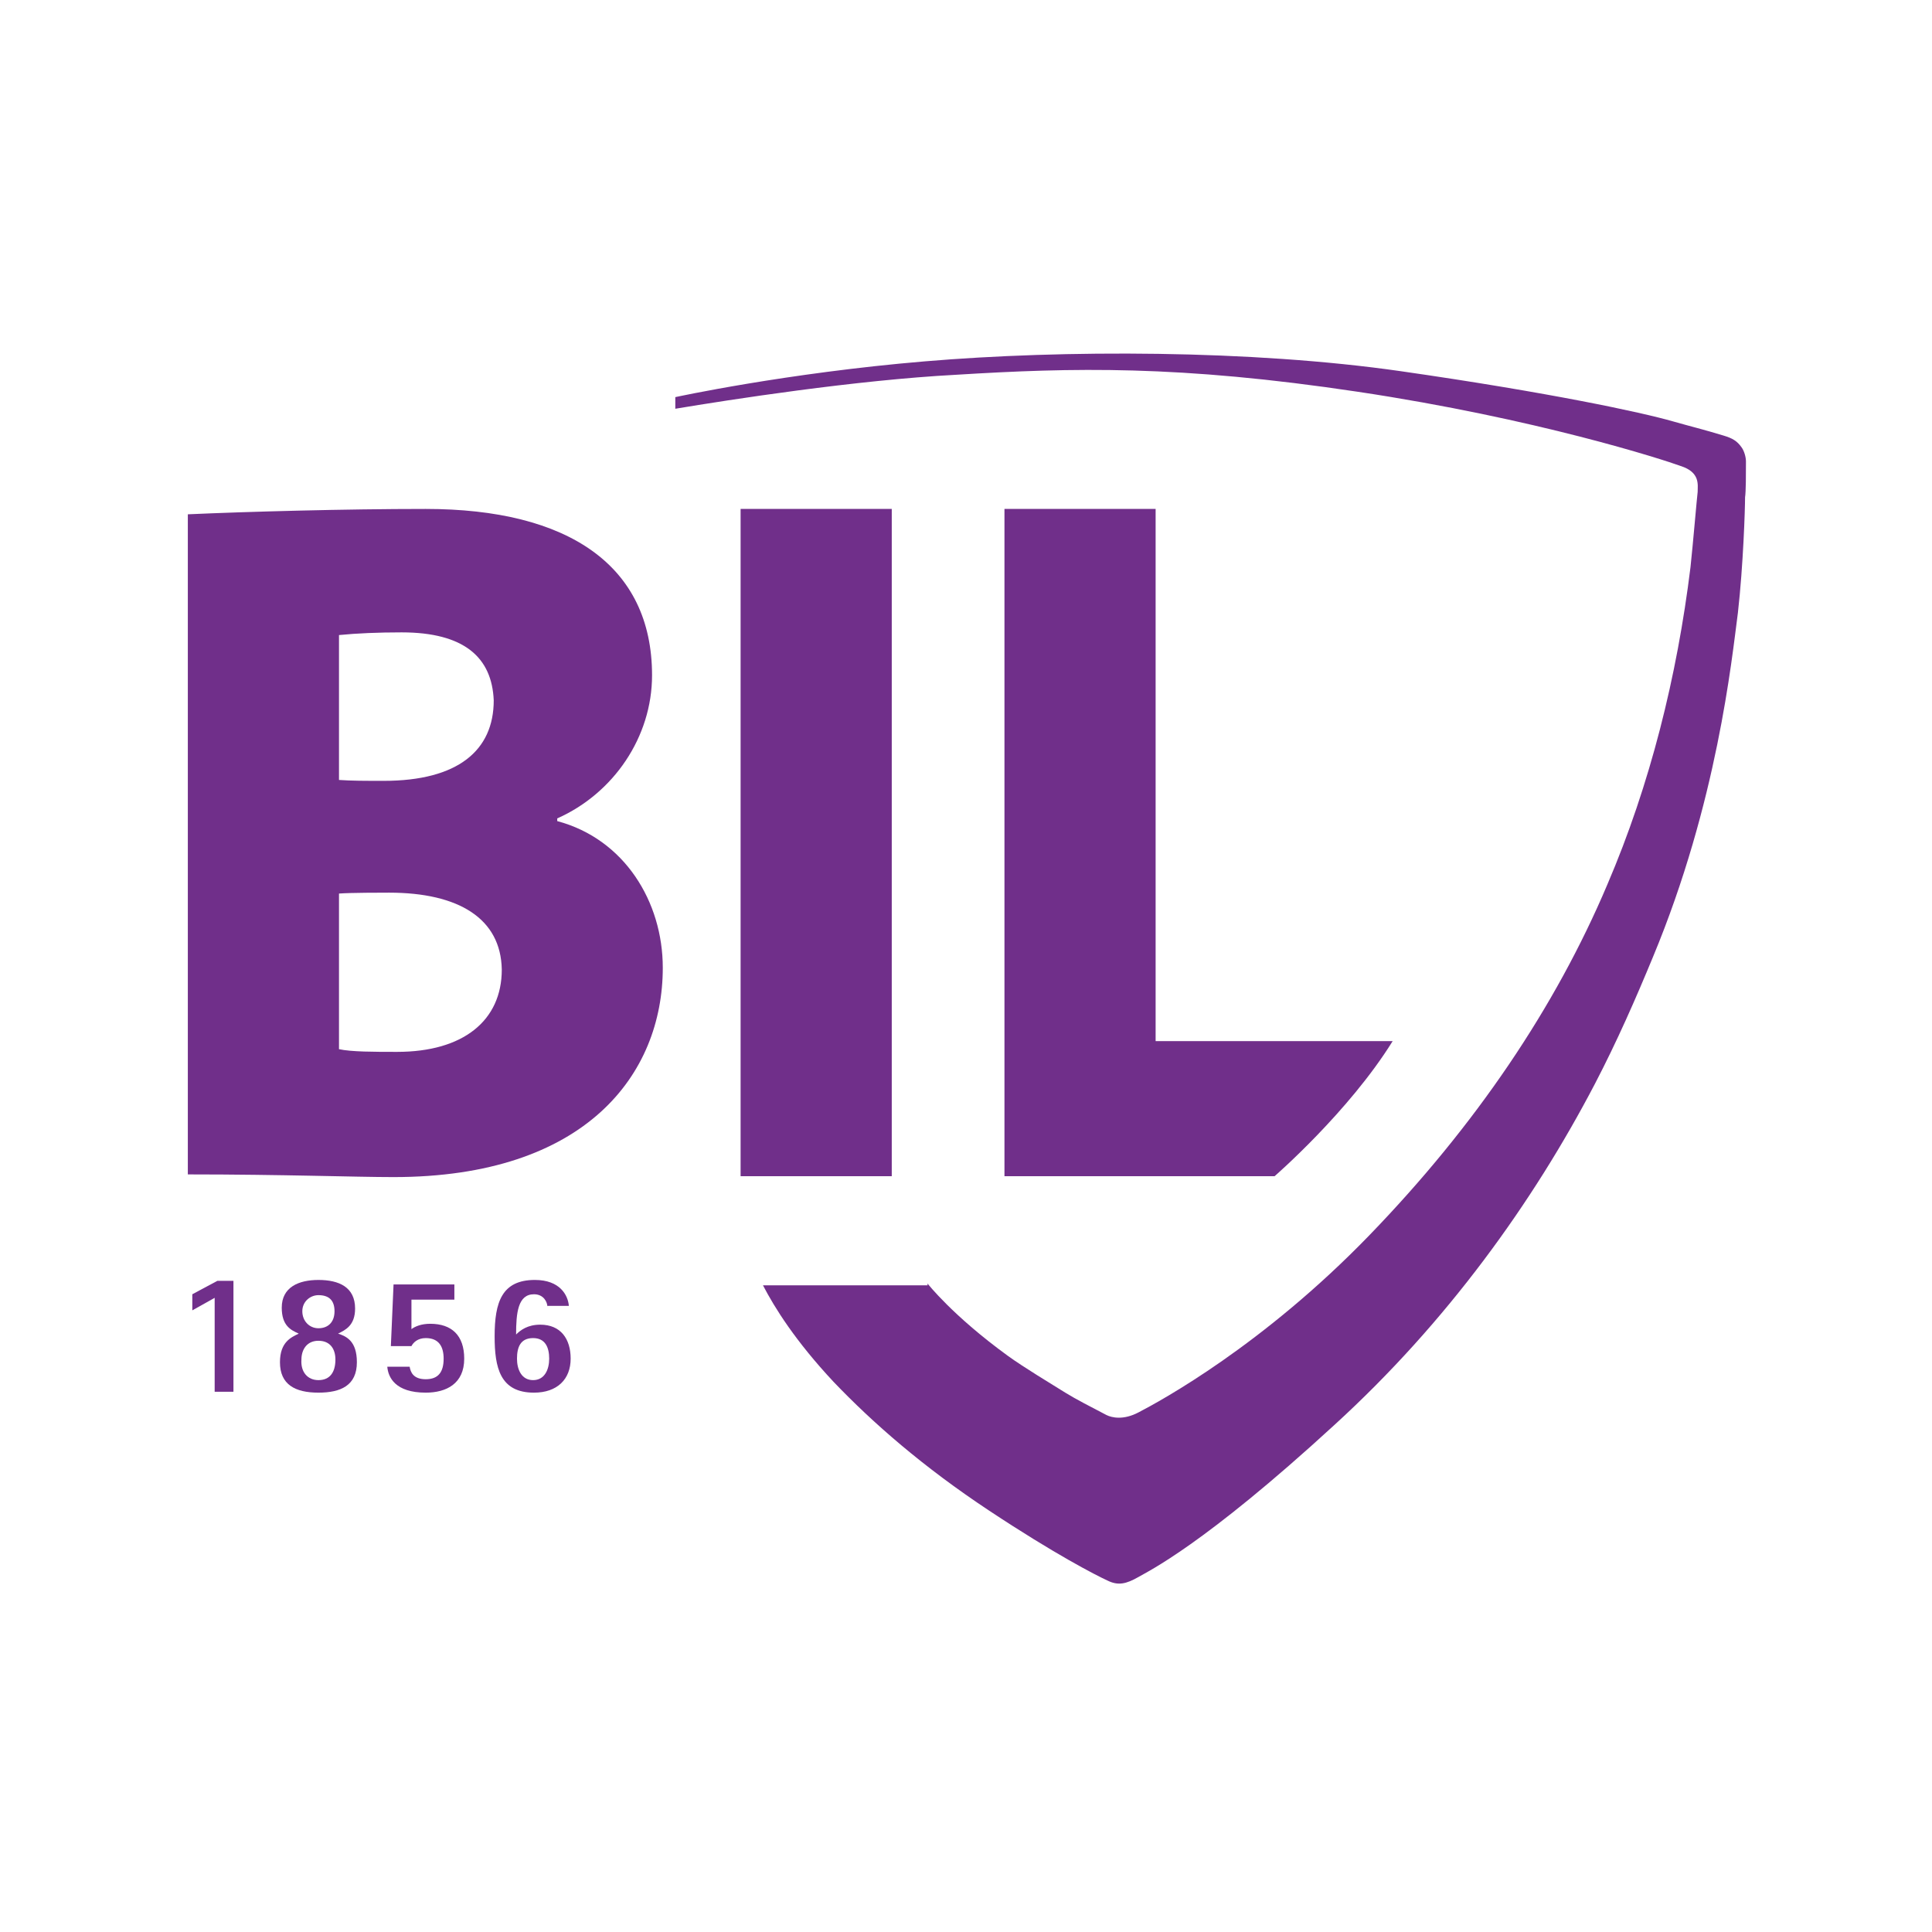 <?xml version="1.0" encoding="utf-8"?>
<!-- Generator: Adobe Illustrator 26.5.0, SVG Export Plug-In . SVG Version: 6.00 Build 0)  -->
<svg version="1.2" baseProfile="tiny-ps" id="bil-svg" xmlns="http://www.w3.org/2000/svg" xmlns:xlink="http://www.w3.org/1999/xlink"
	 viewBox="0 0 216 216" xml:space="preserve">
<title>BIL Luxembourg</title>
<rect fill="#FFFFFF" width="216" height="216"/>
<g>
	<path fill="#702F8A" d="M24,145.1l-2.5,1.4v-1.8l2.8-1.5h1.8v12.4H24V145.1z"/>
	<path fill="#702F8A" d="M61.2,146.1c0-0.5-0.4-1.4-1.5-1.4c-1.8,0-2,2.1-2,4.5c0.5-0.5,1.3-1.1,2.7-1.1c2.3,0,3.4,1.6,3.4,3.8
		c0,2.3-1.5,3.8-4.1,3.8c-3.8,0-4.4-2.8-4.4-6.3c0-3.8,0.8-6.3,4.5-6.3c2.8,0,3.7,1.7,3.8,2.9h-2.4V146.1z M59.6,154.3
		c1.3,0,1.8-1.2,1.8-2.4s-0.4-2.3-1.8-2.3c-1.4,0-1.8,1-1.8,2.3C57.8,153.1,58.3,154.3,59.6,154.3z"/>
	<path fill="#702F8A" d="M43.5,99.8c-0.8,0-4.3,0-5.6,0.1v17.4c1.4,0.3,3.9,0.3,6.5,0.3c7.4,0,11.7-3.5,11.7-9.2
		C56,102.7,51.3,99.8,43.5,99.8 M44.9,70.7c-2.6,0-5,0.1-7,0.3v16.2c1.4,0.1,3,0.1,5,0.1c8.3,0,12.3-3.4,12.3-9
		C55,73.5,51.9,70.7,44.9,70.7 M44,131.6c-4.3,0-12.4-0.3-23-0.3V57.5c6.7-0.3,17.6-0.6,26.6-0.6c15.9,0,25.3,6.3,25.3,18.6
		c0,6.9-4.3,13.2-10.6,16v0.3c7.5,2,11.8,9,11.8,16.4C74.1,120.1,65.5,131.6,44,131.6"/>
	<path fill="#702F8A" d="M99.7,81.8V56.9H82.8v25v14.7v23.1c0,4.1,0,8.2,0,11.7v0.1h16.9C99.7,131.5,99.7,81.8,99.7,81.8z"/>
	<path fill="#702F8A" d="M103.7,143.5c0,0,2.8,3.6,9,8.1c1.8,1.3,4.8,3.1,6.4,4.1c1.3,0.8,2.7,1.5,4.6,2.5c0.6,0.3,1.9,0.6,3.6-0.3
		c2.5-1.3,13.9-7.5,25.8-19.8s20.8-25.5,26.6-39.2c4.8-11.2,7.8-23.3,9.3-35.5c0.3-2.8,0.7-7.6,0.8-8.4c0-0.8,0.3-2.2-1.9-2.9
		c-1.9-0.7-16.1-5.3-36.1-8.3s-31.9-2.7-44.9-1.9c-11.3,0.6-25.4,2.8-31.4,3.8v-1.3c0,0,12.4-2.7,27.9-4c15.4-1.3,36.5-1.3,53.2,1.1
		s26.9,4.6,30.4,5.6c2.1,0.6,3.4,0.9,5.7,1.6c1,0.3,1.5,0.6,2,1.3c0.3,0.4,0.5,1.1,0.5,1.6c0,1.3,0,3.4-0.1,4
		c0,1.3-0.2,7.6-0.8,12.9c-0.7,5.3-2.3,21.2-9.5,38.5c-1.9,4.6-4,9.4-6.5,14.2c-6.9,13.2-16.5,26.6-29.1,38.1
		c-14.7,13.5-20.9,16.4-21.9,17c-1.4,0.8-2.3,1-3.5,0.4c-1.3-0.6-5.8-2.9-13.2-7.8c-7.4-4.9-13-9.8-17.4-14.4
		c-4.3-4.6-6.6-8.3-7.9-10.8h18.4V143.5z"/>
	<path fill="#702F8A" d="M31.3,152.3c0-2.3,1.3-2.8,2.1-3.2c-0.9-0.4-1.9-0.9-1.9-2.9c0-2.3,1.9-3.1,4.1-3.1c2.3,0,4.1,0.8,4.1,3.2
		c0,1.9-1.1,2.4-1.9,2.8c0.9,0.3,2.1,0.8,2.1,3.2c0,2.6-1.8,3.4-4.3,3.4C33,155.7,31.3,154.8,31.3,152.3z M35.6,154.3
		c1.3,0,1.9-0.9,1.9-2.3c0-1.2-0.6-2.1-1.9-2.1c-1.3,0-1.9,1-1.9,2.1C33.6,153.4,34.4,154.3,35.6,154.3z M35.6,148.5
		c1.1,0,1.8-0.7,1.8-1.9s-0.6-1.8-1.8-1.8c-0.9,0-1.8,0.7-1.8,1.8C33.8,147.7,34.6,148.5,35.6,148.5z"/>
	<path fill="#702F8A" d="M46,148.6c0.4-0.3,1.1-0.6,2.1-0.6c2.4,0,3.8,1.3,3.8,3.9c0,2.8-2,3.8-4.3,3.8c-3.4,0-4.2-1.7-4.3-2.9h2.5
		c0.1,0.6,0.4,1.4,1.8,1.4c1.4,0,2-0.8,2-2.3c0-1.3-0.5-2.3-2-2.3c-0.9,0-1.4,0.5-1.6,0.9h-2.3l0.3-6.9h6.8v1.7H46V148.6z"/>
	<path fill="#702F8A" d="M112.3,56.9v74.6h30.2c0,0,8.3-7.2,13.2-15.1h-26.5V56.9H112.3z"/>
</g>
</svg>
